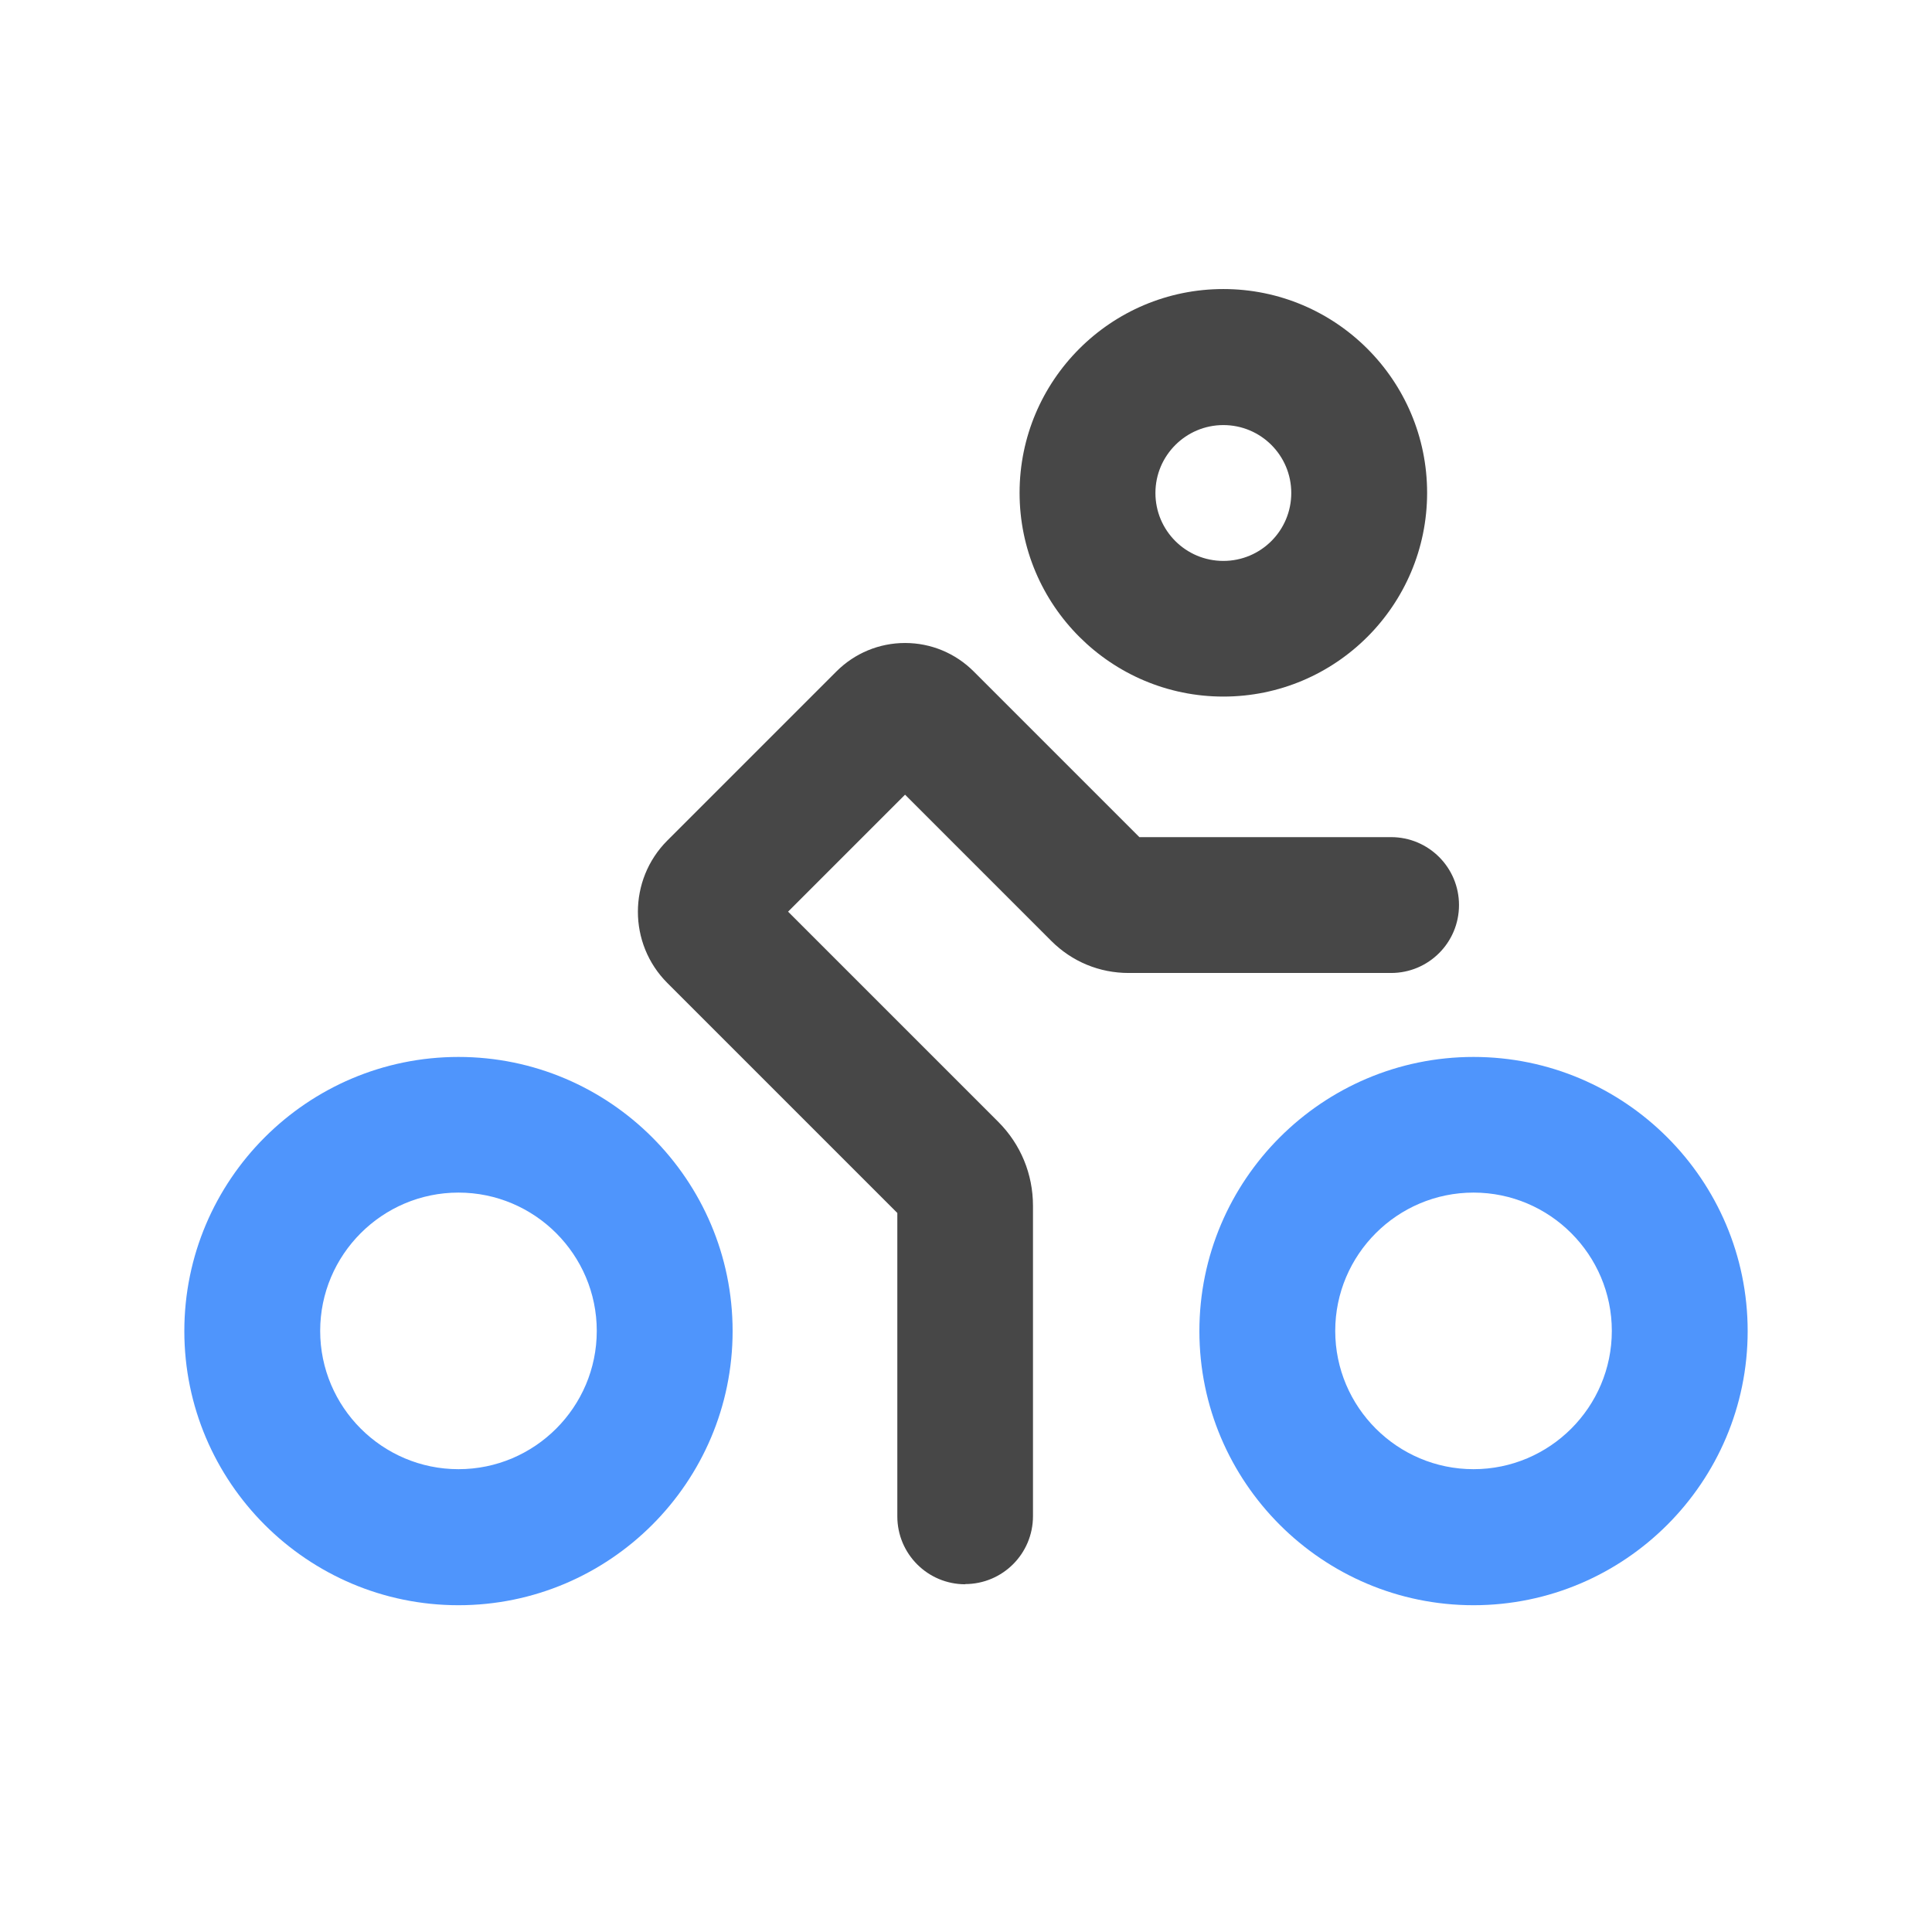 <svg xmlns="http://www.w3.org/2000/svg" viewBox="0 0 1024 1024" version="1.1"><path d="M243 850.8c-80.1 0-145.3-65.2-145.3-145.3s65.2-145.3 145.3-145.3 145.3 65.2 145.3 145.3-65.2 145.3-145.3 145.3z m0-218.7c-40.4 0-73.3 32.9-73.3 73.3s32.9 73.3 73.3 73.3 73.3-32.9 73.3-73.3-32.9-73.3-73.3-73.3zM781 850.8c-80.1 0-145.3-65.2-145.3-145.3s65.2-145.3 145.3-145.3 145.3 65.2 145.3 145.3-65.2 145.3-145.3 145.3z m0-218.7c-40.4 0-73.3 32.9-73.3 73.3s32.9 73.3 73.3 73.3 73.3-32.9 73.3-73.3-32.9-73.3-73.3-73.3z" fill="#4F95FC" p-id="4858"></path><path d="M648.4 369.2c-59.5 0-108-48.4-108-108s48.4-108 108-108 108 48.4 108 108-48.4 108-108 108z m0-143.9c-19.8 0-36 16.1-36 36s16.1 36 36 36 36-16.1 36-36-16.1-36-36-36zM511.6 839.7c-19.9 0-36-16.1-36-36V642.9l-121.9-121.9c-20.8-20.8-20.8-54.7 0-75.5l89.6-89.6c9.7-9.7 22.7-15.1 36.4-15.1s26.7 5.4 36.4 15.1l87.8 87.8h133.4c19.9 0 36 16.1 36 36s-16.1 36-36 36H598.2c-15.5 0-30-6-41-17l-77.5-77.5-62 62 111.4 111.4c11.9 11.9 18.4 27.7 18.4 44.5v164.5c0 19.9-16.1 36-36 36z" fill="#474747" p-id="4859"></path></svg>